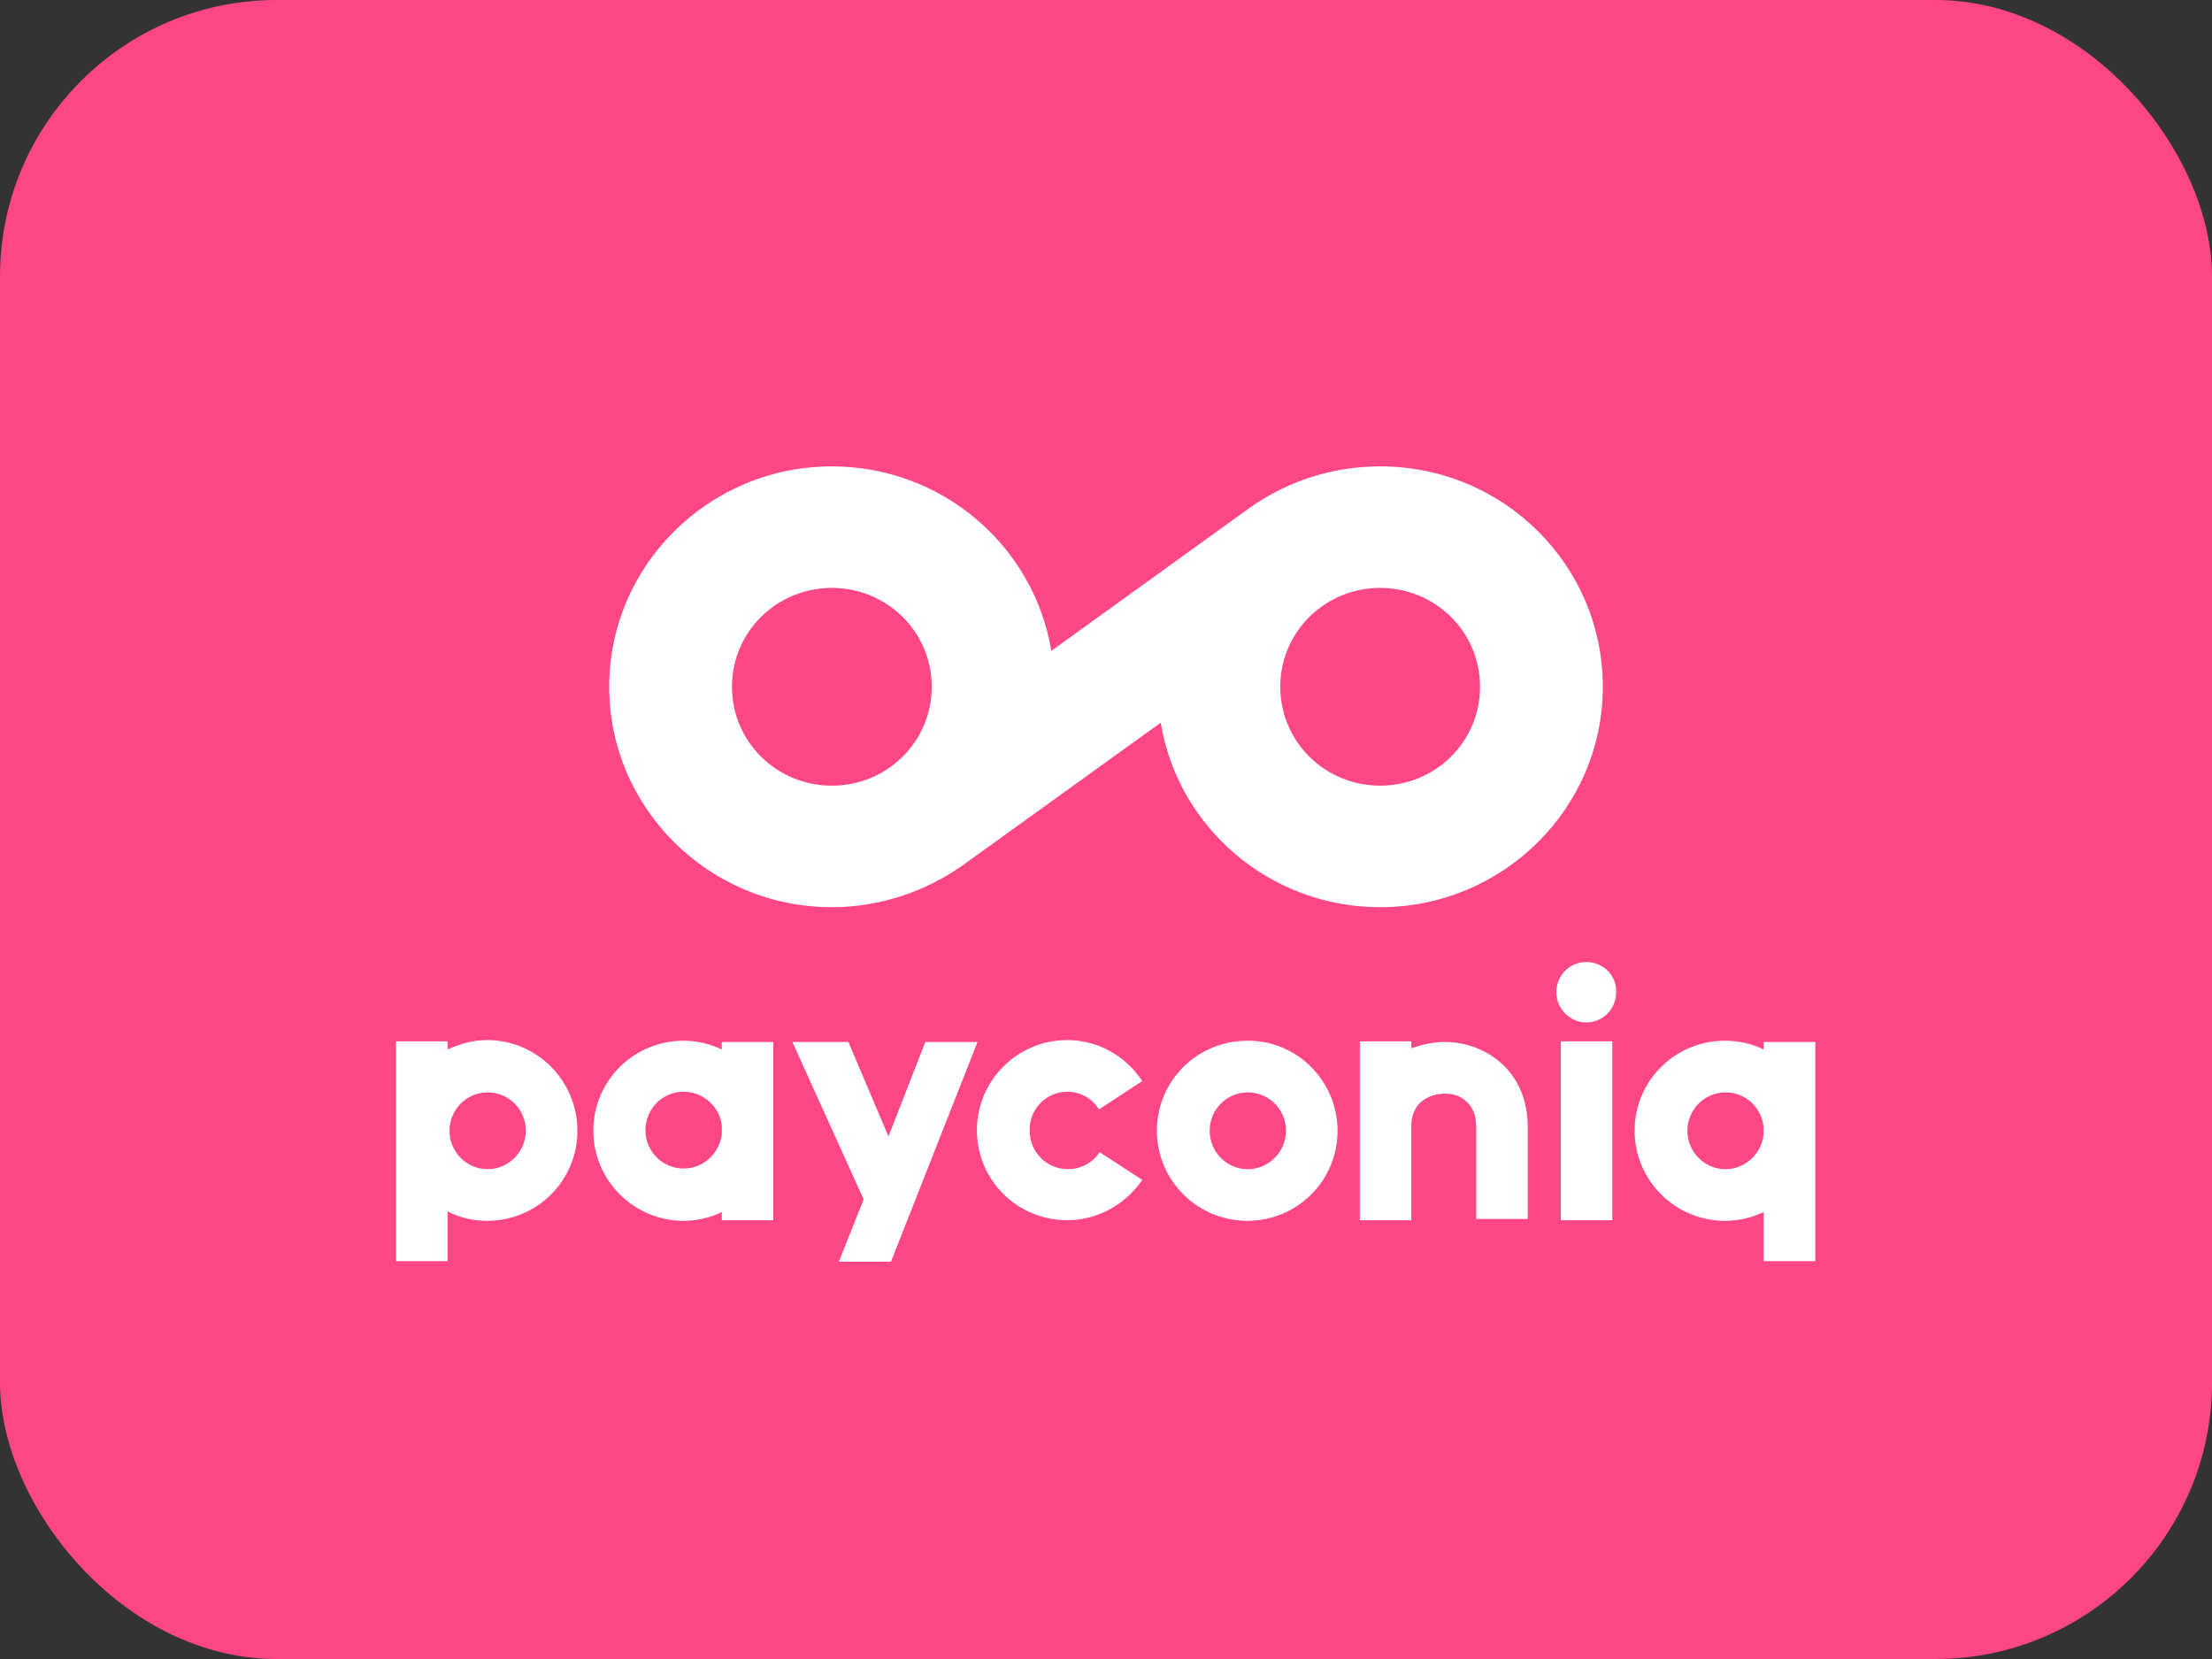<svg width="32" height="24" viewBox="0 0 32 24" fill="none" xmlns="http://www.w3.org/2000/svg">
<rect x="0" y="0" width="32" height="24" fill="#333333" stroke="none"/>
<rect width="32" height="24" rx="4" fill="#FF4785"/>
<path fill-rule="evenodd" clip-rule="evenodd" d="M18.089 7.339C18.623 6.965 19.267 6.747 19.966 6.747C21.752 6.747 23.187 8.177 23.187 9.935C23.187 11.694 21.742 13.124 19.966 13.124C18.365 13.124 17.04 11.967 16.791 10.455L13.92 12.523C13.386 12.896 12.733 13.124 12.034 13.124C10.258 13.124 8.813 11.694 8.813 9.935C8.813 8.177 10.258 6.747 12.034 6.747C13.635 6.747 14.96 7.904 15.209 9.416L18.089 7.339ZM10.589 9.935C10.589 10.728 11.233 11.366 12.034 11.366C12.834 11.366 13.479 10.728 13.479 9.935C13.479 9.143 12.834 8.505 12.034 8.505C11.233 8.505 10.589 9.143 10.589 9.935ZM18.521 9.935C18.521 10.728 19.166 11.366 19.966 11.366C20.767 11.366 21.411 10.728 21.411 9.935C21.411 9.143 20.767 8.505 19.966 8.505C19.166 8.505 18.521 9.143 18.521 9.935ZM23.325 15.065H22.58V17.652H23.325V15.065ZM22.515 14.354C22.515 14.108 22.709 13.917 22.948 13.917C23.187 13.917 23.39 14.108 23.38 14.354C23.38 14.6 23.187 14.791 22.948 14.791C22.709 14.791 22.515 14.591 22.515 14.354ZM26.261 18.244V15.074H25.515V15.183C25.35 15.101 25.156 15.056 24.954 15.056C24.227 15.056 23.647 15.639 23.647 16.358C23.647 17.078 24.236 17.661 24.954 17.661C25.156 17.661 25.34 17.616 25.515 17.534V18.244H26.261ZM24.963 15.803C25.267 15.803 25.515 16.049 25.515 16.358C25.515 16.659 25.267 16.914 24.963 16.914C24.66 16.914 24.411 16.668 24.411 16.358C24.411 16.049 24.66 15.803 24.963 15.803ZM15.899 16.049C15.797 15.885 15.623 15.793 15.439 15.793C15.135 15.793 14.886 16.049 14.896 16.358C14.896 16.668 15.144 16.914 15.448 16.914C15.632 16.914 15.807 16.823 15.908 16.668L16.524 17.069C16.276 17.433 15.871 17.652 15.439 17.652C14.712 17.652 14.132 17.069 14.132 16.349C14.132 15.63 14.721 15.046 15.439 15.046C15.88 15.046 16.285 15.274 16.524 15.639L15.899 16.049ZM7.046 17.661C7.773 17.661 8.353 17.078 8.353 16.358C8.353 15.639 7.773 15.046 7.046 15.046C6.844 15.046 6.65 15.101 6.475 15.183V15.065H5.73V18.244H6.475V17.524C6.65 17.616 6.844 17.661 7.046 17.661ZM7.055 15.803C7.359 15.803 7.607 16.049 7.607 16.358C7.607 16.659 7.359 16.914 7.055 16.914C6.752 16.914 6.503 16.668 6.503 16.358C6.503 16.049 6.752 15.803 7.055 15.803ZM10.442 17.652H11.187V15.074H10.442V15.183C10.276 15.101 10.083 15.056 9.89 15.056C9.163 15.056 8.583 15.639 8.583 16.358C8.583 17.078 9.172 17.661 9.89 17.661C10.083 17.661 10.276 17.616 10.442 17.534V17.652ZM9.89 15.793C10.175 15.793 10.414 16.012 10.442 16.285V16.413C10.405 16.686 10.175 16.905 9.89 16.905C9.586 16.905 9.337 16.659 9.337 16.349C9.337 16.04 9.586 15.793 9.89 15.793ZM20.417 15.165C20.574 15.11 20.739 15.074 20.896 15.074C21.494 15.074 22.101 15.493 22.101 16.304V17.634H21.356V16.313C21.356 16.149 21.31 16.021 21.218 15.939C21.135 15.857 21.024 15.821 20.896 15.821C20.84 15.821 20.417 15.839 20.417 16.295V17.652H19.672V15.065H20.417V15.165ZM13.386 15.074H14.141L12.889 18.253H12.135L12.494 17.351L11.463 15.074H12.273L12.853 16.44L13.386 15.074ZM18.043 17.661C18.77 17.661 19.35 17.078 19.35 16.358C19.35 15.639 18.761 15.046 18.043 15.056C17.316 15.056 16.736 15.639 16.736 16.358C16.736 17.078 17.325 17.661 18.043 17.661ZM18.052 15.803C18.356 15.803 18.604 16.049 18.604 16.358C18.604 16.659 18.356 16.914 18.052 16.914C17.748 16.914 17.5 16.668 17.5 16.358C17.5 16.049 17.748 15.803 18.052 15.803Z" fill="white"/>
</svg>
